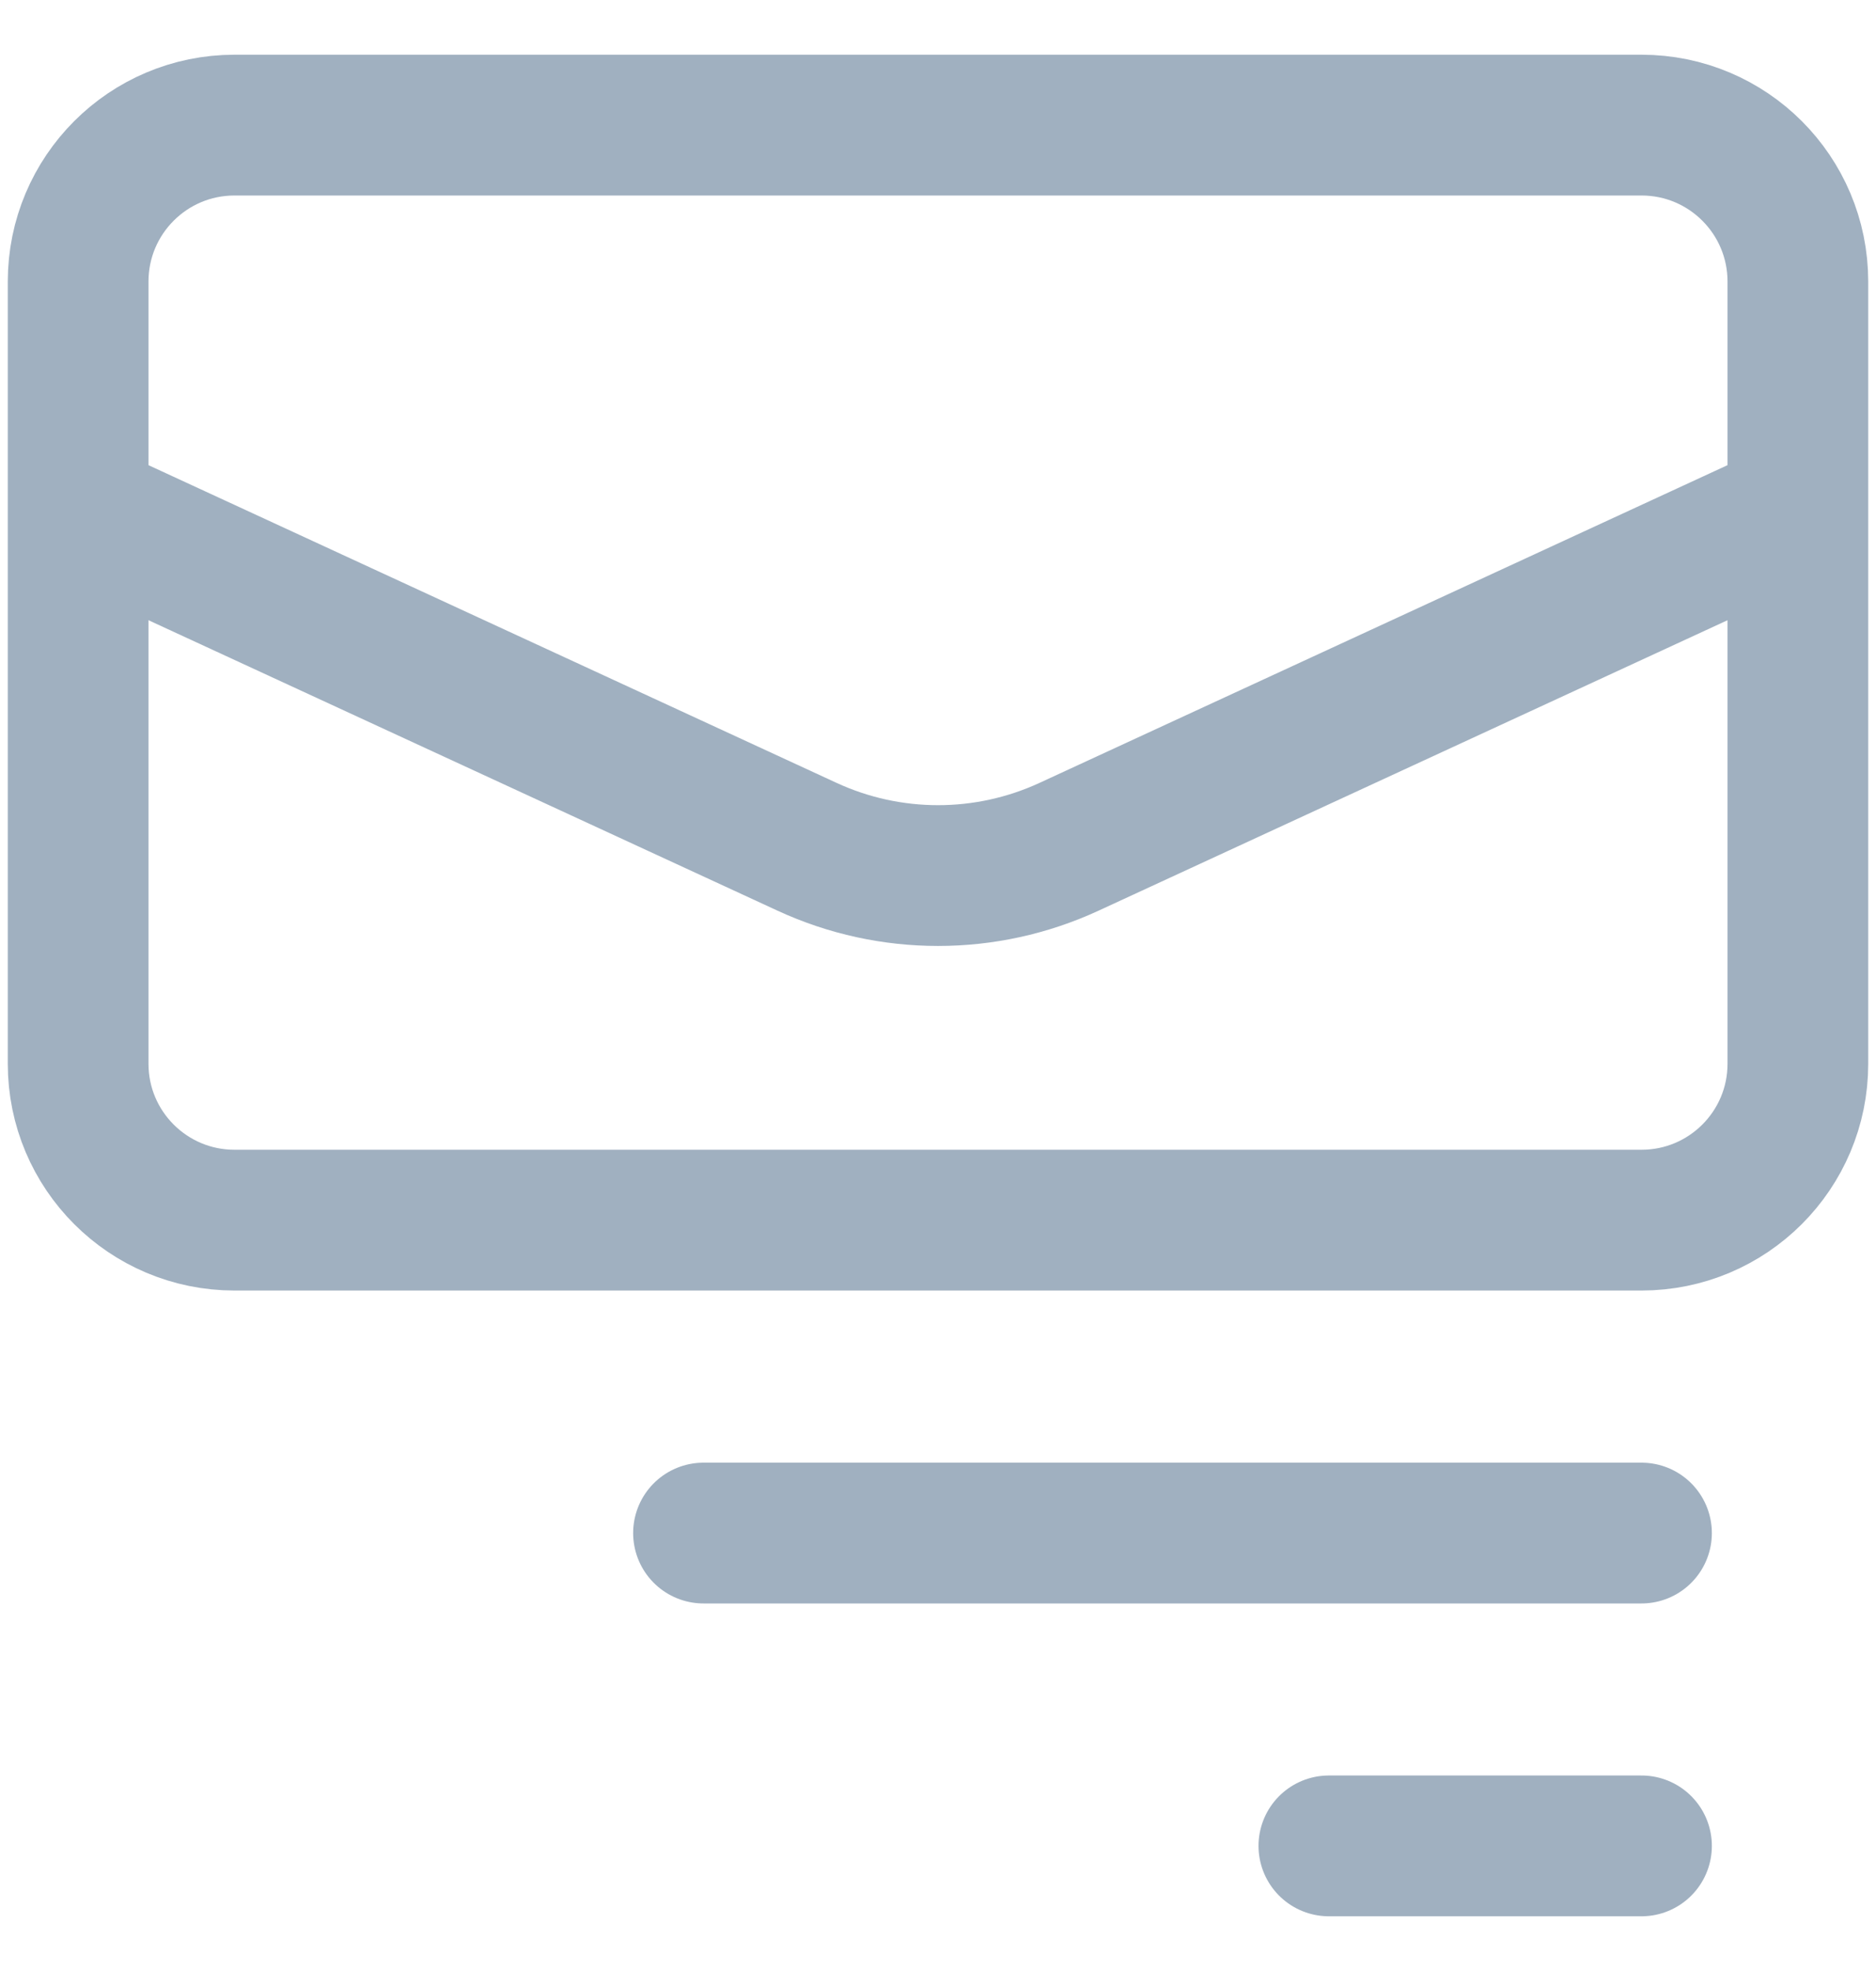 <svg width="20" height="21" viewBox="0 0 20 21" fill="none" xmlns="http://www.w3.org/2000/svg">
<path d="M0.833 5.436L8.604 9.022C9.49 9.431 10.511 9.431 11.397 9.022L19.167 5.436M7.5 16.334H17.5M14.167 19.667H17.5M17.5 13H2.5C1.579 13 0.833 12.254 0.833 11.334V3C0.833 2.079 1.579 1.333 2.5 1.333H17.5C18.421 1.333 19.167 2.079 19.167 3V11.334C19.167 12.254 18.421 13 17.5 13Z" stroke="#A0B0C0" stroke-width="1.5" stroke-miterlimit="10" stroke-linecap="round" stroke-linejoin="round"/>
</svg>
